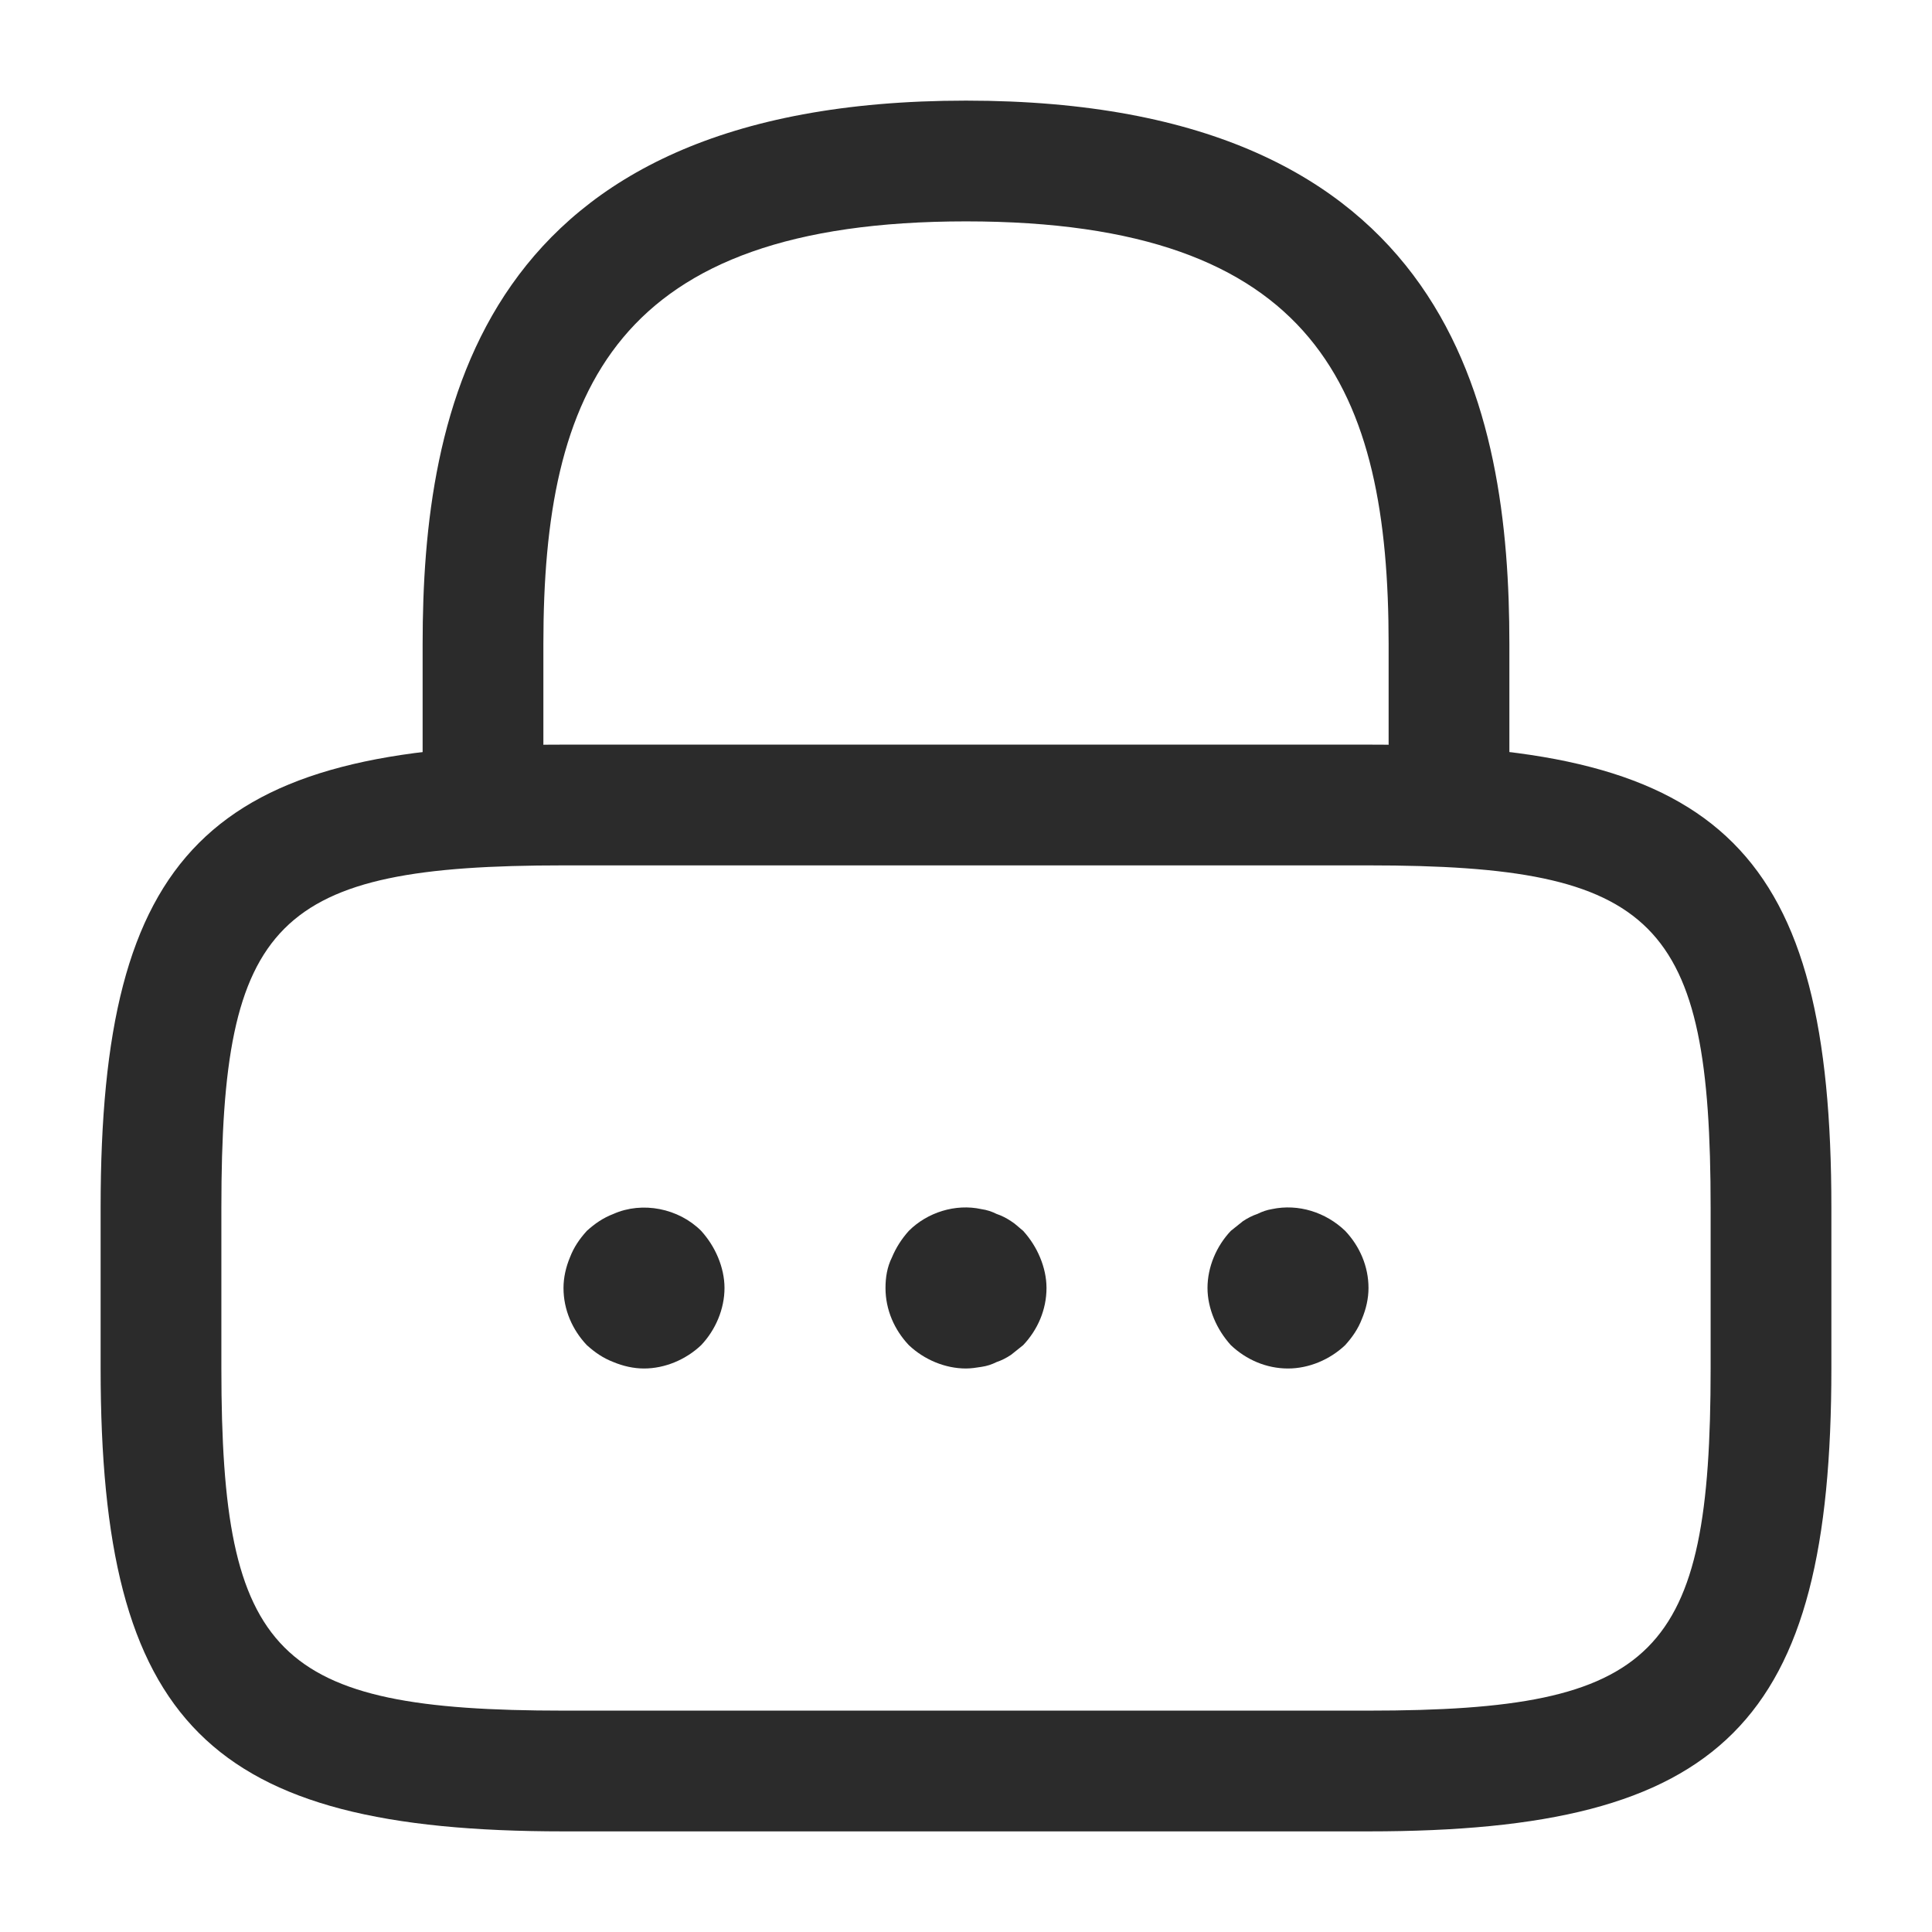 <svg width="36" height="36" viewBox="0 0 36 36" fill="none" xmlns="http://www.w3.org/2000/svg">
<g id="vuesax/outline/lock">
<g id="lock">
<path id="Vector" d="M27 16.125C26.385 16.125 25.875 15.615 25.875 15V12C25.875 7.275 24.54 4.125 18 4.125C11.46 4.125 10.125 7.275 10.125 12V15C10.125 15.615 9.615 16.125 9 16.125C8.385 16.125 7.875 15.615 7.875 15V12C7.875 7.65 8.925 1.875 18 1.875C27.075 1.875 28.125 7.65 28.125 12V15C28.125 15.615 27.615 16.125 27 16.125Z" fill="#2B2B2B"/>
<path id="Vector_2" d="M25.5 34.125H10.5C3.885 34.125 1.875 32.115 1.875 25.5V22.5C1.875 15.885 3.885 13.875 10.5 13.875H25.5C32.115 13.875 34.125 15.885 34.125 22.5V25.5C34.125 32.115 32.115 34.125 25.5 34.125ZM10.5 16.125C5.13 16.125 4.125 17.145 4.125 22.5V25.5C4.125 30.855 5.13 31.875 10.5 31.875H25.5C30.87 31.875 31.875 30.855 31.875 25.5V22.5C31.875 17.145 30.87 16.125 25.5 16.125H10.5Z" fill="#2B2B2B"/>
<path id="Vector_3" d="M12 25.5C11.805 25.5 11.61 25.455 11.43 25.38C11.235 25.305 11.085 25.2 10.935 25.065C10.665 24.78 10.5 24.405 10.5 24C10.5 23.805 10.545 23.61 10.62 23.43C10.695 23.235 10.8 23.085 10.935 22.935C11.085 22.8 11.235 22.695 11.43 22.62C11.97 22.38 12.645 22.515 13.065 22.935C13.2 23.085 13.305 23.25 13.38 23.43C13.455 23.61 13.5 23.805 13.5 24C13.5 24.39 13.335 24.78 13.065 25.065C12.78 25.335 12.39 25.5 12 25.5Z" fill="#2B2B2B"/>
<path id="Vector_4" d="M18 25.5C17.61 25.5 17.22 25.335 16.935 25.065C16.665 24.78 16.5 24.405 16.5 24C16.5 23.805 16.53 23.61 16.62 23.43C16.695 23.25 16.8 23.085 16.935 22.935C17.28 22.59 17.805 22.425 18.285 22.53C18.39 22.545 18.48 22.575 18.57 22.62C18.66 22.65 18.75 22.695 18.84 22.755C18.915 22.8 18.99 22.875 19.065 22.935C19.2 23.085 19.305 23.25 19.38 23.43C19.455 23.61 19.5 23.805 19.5 24C19.5 24.405 19.335 24.78 19.065 25.065C18.99 25.125 18.915 25.185 18.84 25.245C18.75 25.305 18.66 25.35 18.57 25.38C18.48 25.425 18.39 25.455 18.285 25.47C18.195 25.485 18.09 25.5 18 25.5Z" fill="#2B2B2B"/>
<path id="Vector_5" d="M24 25.5C23.595 25.5 23.22 25.335 22.935 25.065C22.8 24.915 22.695 24.75 22.62 24.57C22.545 24.39 22.5 24.195 22.5 24C22.5 23.61 22.665 23.22 22.935 22.935C23.01 22.875 23.085 22.815 23.16 22.755C23.25 22.695 23.34 22.65 23.43 22.62C23.52 22.575 23.61 22.545 23.7 22.53C24.195 22.425 24.705 22.59 25.065 22.935C25.335 23.22 25.5 23.595 25.5 24C25.5 24.195 25.455 24.39 25.38 24.57C25.305 24.765 25.2 24.915 25.065 25.065C24.78 25.335 24.39 25.5 24 25.5Z" fill="#2B2B2B"/>
</g>
</g>
</svg>

